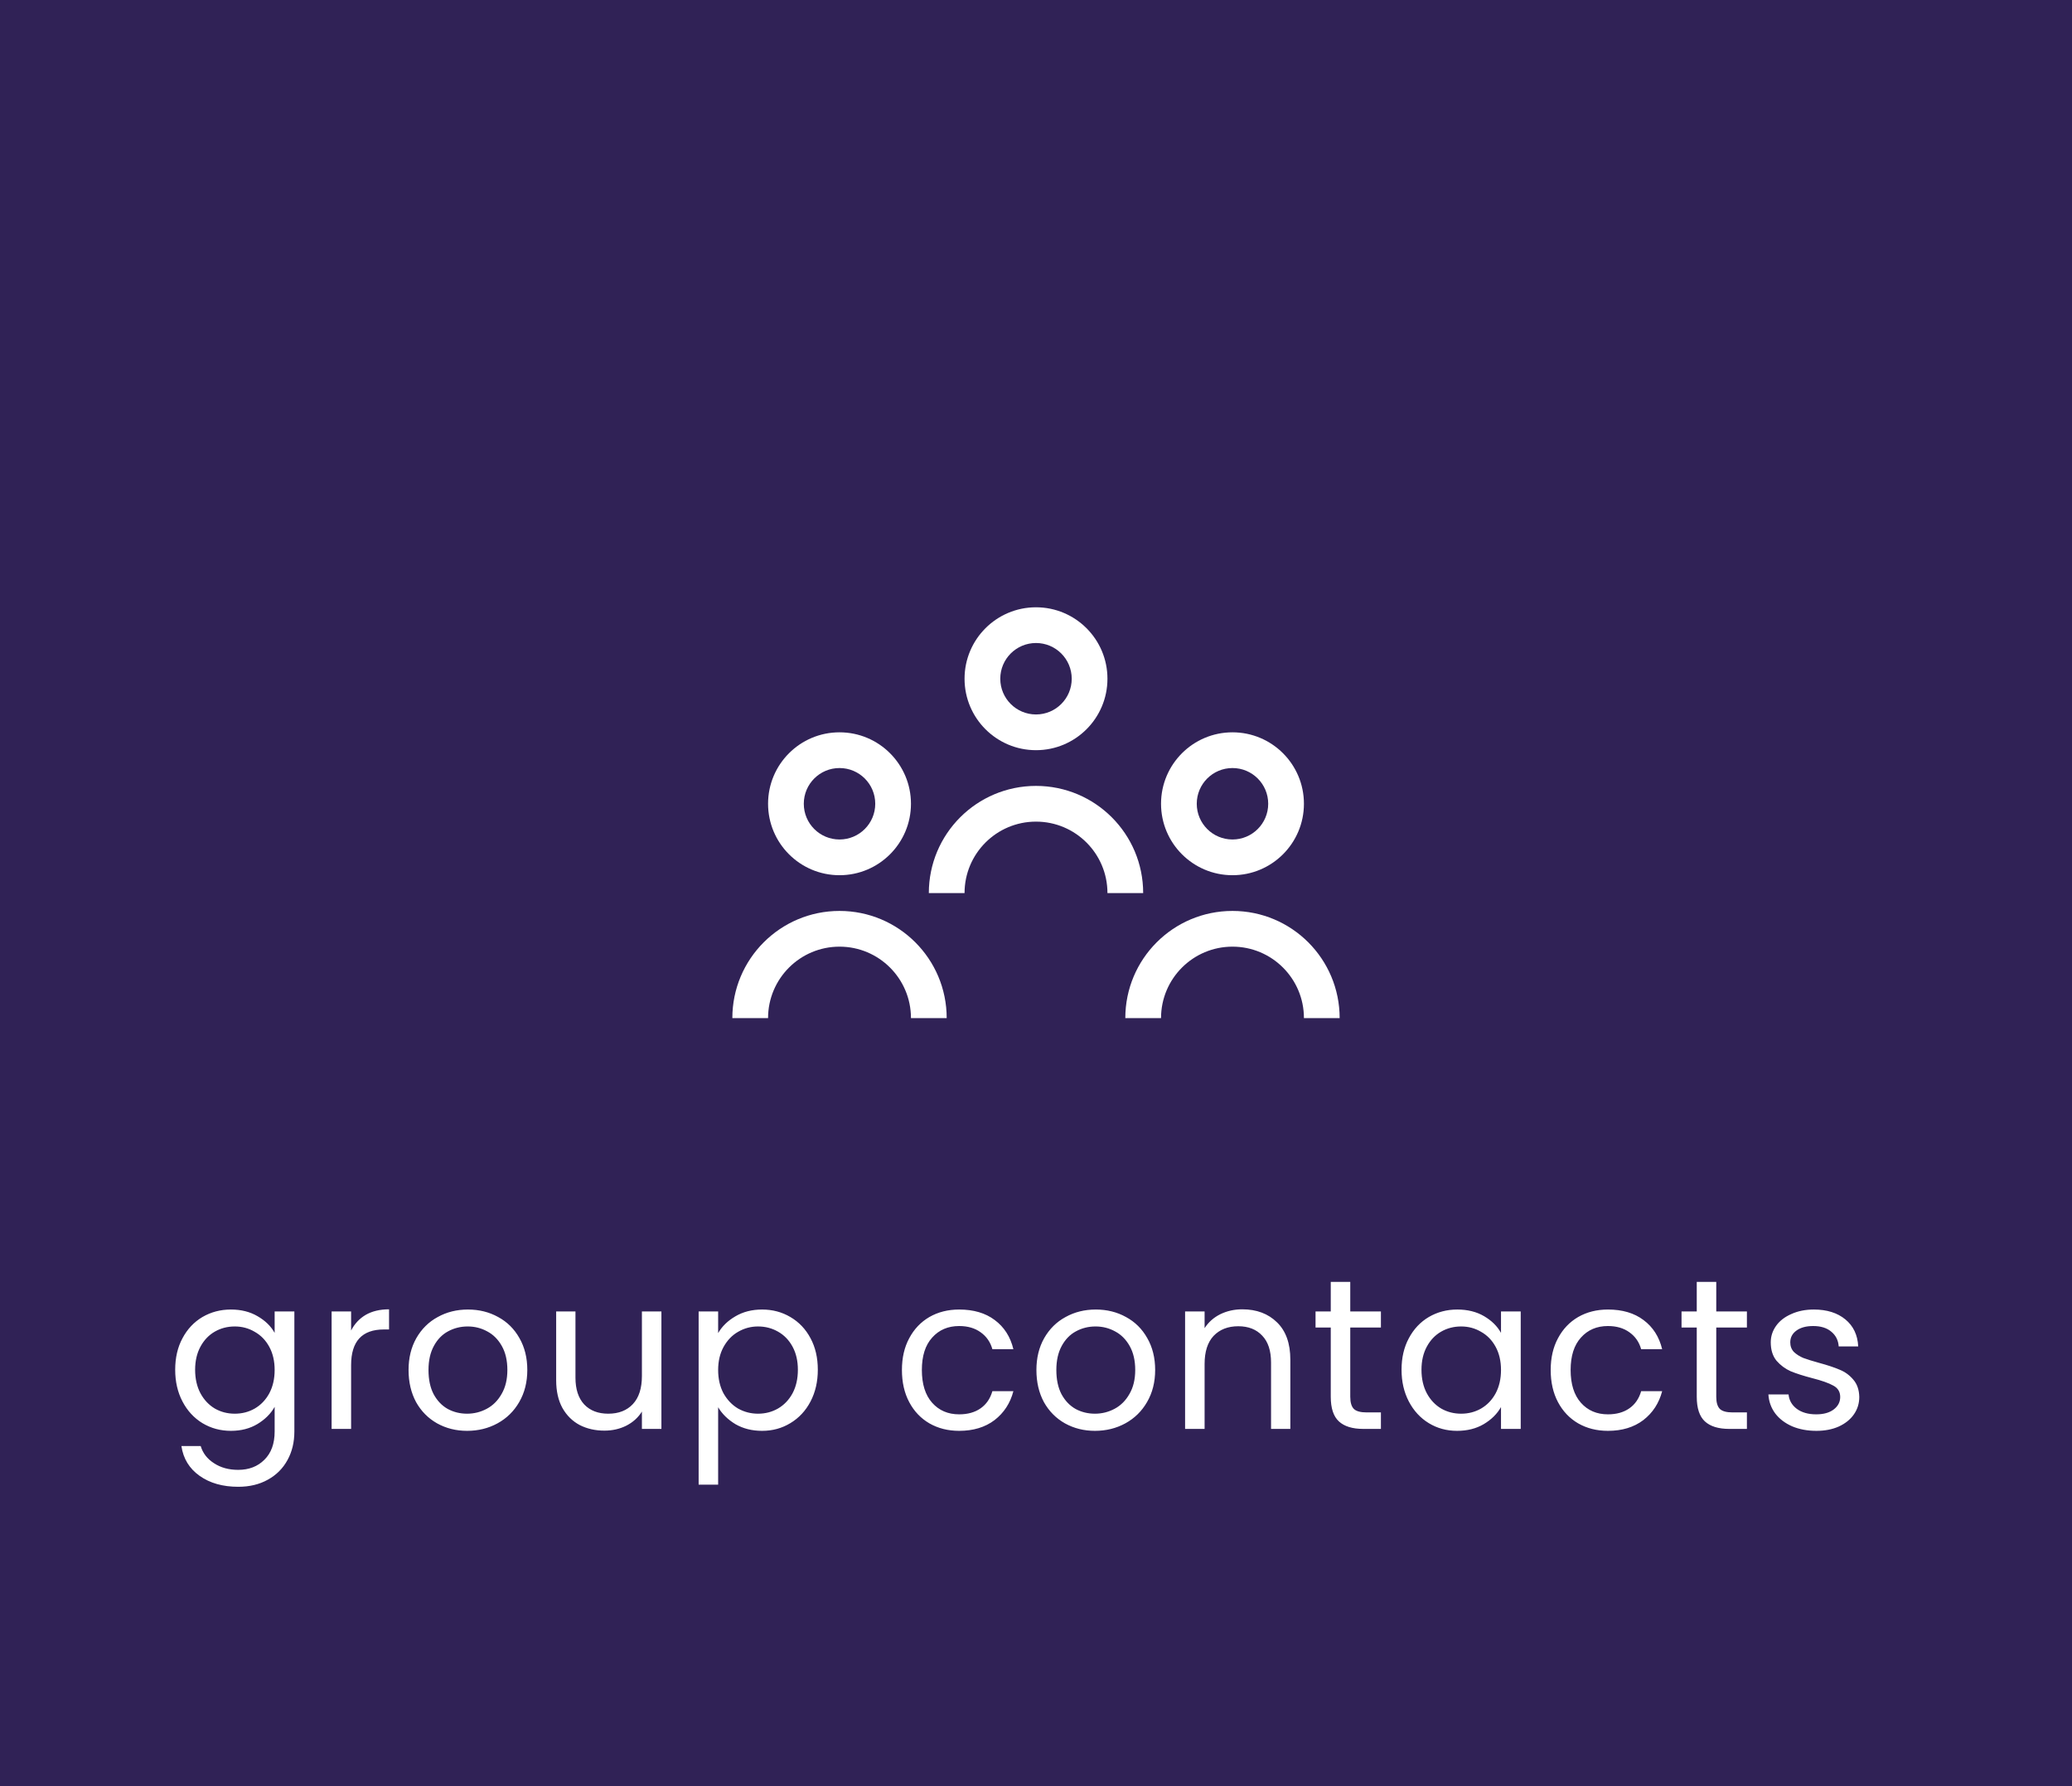<svg width="116" height="100" viewBox="0 0 116 100" fill="none" xmlns="http://www.w3.org/2000/svg">
<path d="M0 0H116V100H0V0Z" fill="#302256"/>
<path d="M12.928 73.316C13.496 73.316 13.992 73.44 14.416 73.688C14.848 73.936 15.168 74.248 15.376 74.624V73.424H16.48V80.144C16.48 80.744 16.352 81.276 16.096 81.74C15.84 82.212 15.472 82.58 14.992 82.844C14.52 83.108 13.968 83.24 13.336 83.24C12.472 83.24 11.752 83.036 11.176 82.628C10.6 82.22 10.26 81.664 10.156 80.96H11.236C11.356 81.36 11.604 81.68 11.98 81.92C12.356 82.168 12.808 82.292 13.336 82.292C13.936 82.292 14.424 82.104 14.8 81.728C15.184 81.352 15.376 80.824 15.376 80.144V78.764C15.16 79.148 14.84 79.468 14.416 79.724C13.992 79.98 13.496 80.108 12.928 80.108C12.344 80.108 11.812 79.964 11.332 79.676C10.86 79.388 10.488 78.984 10.216 78.464C9.944 77.944 9.808 77.352 9.808 76.688C9.808 76.016 9.944 75.428 10.216 74.924C10.488 74.412 10.86 74.016 11.332 73.736C11.812 73.456 12.344 73.316 12.928 73.316ZM15.376 76.7C15.376 76.204 15.276 75.772 15.076 75.404C14.876 75.036 14.604 74.756 14.26 74.564C13.924 74.364 13.552 74.264 13.144 74.264C12.736 74.264 12.364 74.36 12.028 74.552C11.692 74.744 11.424 75.024 11.224 75.392C11.024 75.76 10.924 76.192 10.924 76.688C10.924 77.192 11.024 77.632 11.224 78.008C11.424 78.376 11.692 78.66 12.028 78.86C12.364 79.052 12.736 79.148 13.144 79.148C13.552 79.148 13.924 79.052 14.26 78.86C14.604 78.66 14.876 78.376 15.076 78.008C15.276 77.632 15.376 77.196 15.376 76.7ZM19.657 74.492C19.849 74.116 20.121 73.824 20.473 73.616C20.833 73.408 21.269 73.304 21.781 73.304V74.432H21.493C20.269 74.432 19.657 75.096 19.657 76.424V80H18.565V73.424H19.657V74.492ZM26.149 80.108C25.534 80.108 24.974 79.968 24.47 79.688C23.974 79.408 23.581 79.012 23.294 78.5C23.014 77.98 22.873 77.38 22.873 76.7C22.873 76.028 23.017 75.436 23.305 74.924C23.602 74.404 24.002 74.008 24.506 73.736C25.009 73.456 25.573 73.316 26.198 73.316C26.822 73.316 27.386 73.456 27.89 73.736C28.393 74.008 28.79 74.4 29.078 74.912C29.373 75.424 29.521 76.02 29.521 76.7C29.521 77.38 29.369 77.98 29.066 78.5C28.77 79.012 28.366 79.408 27.854 79.688C27.341 79.968 26.773 80.108 26.149 80.108ZM26.149 79.148C26.541 79.148 26.91 79.056 27.253 78.872C27.598 78.688 27.873 78.412 28.081 78.044C28.297 77.676 28.405 77.228 28.405 76.7C28.405 76.172 28.302 75.724 28.093 75.356C27.886 74.988 27.613 74.716 27.277 74.54C26.942 74.356 26.578 74.264 26.186 74.264C25.785 74.264 25.418 74.356 25.081 74.54C24.753 74.716 24.489 74.988 24.29 75.356C24.09 75.724 23.989 76.172 23.989 76.7C23.989 77.236 24.085 77.688 24.277 78.056C24.477 78.424 24.741 78.7 25.07 78.884C25.398 79.06 25.758 79.148 26.149 79.148ZM37.029 73.424V80H35.937V79.028C35.729 79.364 35.437 79.628 35.061 79.82C34.693 80.004 34.285 80.096 33.837 80.096C33.325 80.096 32.865 79.992 32.457 79.784C32.049 79.568 31.725 79.248 31.485 78.824C31.253 78.4 31.137 77.884 31.137 77.276V73.424H32.217V77.132C32.217 77.78 32.381 78.28 32.709 78.632C33.037 78.976 33.485 79.148 34.053 79.148C34.637 79.148 35.097 78.968 35.433 78.608C35.769 78.248 35.937 77.724 35.937 77.036V73.424H37.029ZM40.205 74.636C40.421 74.26 40.741 73.948 41.165 73.7C41.597 73.444 42.097 73.316 42.665 73.316C43.249 73.316 43.777 73.456 44.249 73.736C44.729 74.016 45.105 74.412 45.377 74.924C45.649 75.428 45.785 76.016 45.785 76.688C45.785 77.352 45.649 77.944 45.377 78.464C45.105 78.984 44.729 79.388 44.249 79.676C43.777 79.964 43.249 80.108 42.665 80.108C42.105 80.108 41.609 79.984 41.177 79.736C40.753 79.48 40.429 79.164 40.205 78.788V83.12H39.113V73.424H40.205V74.636ZM44.669 76.688C44.669 76.192 44.569 75.76 44.369 75.392C44.169 75.024 43.897 74.744 43.553 74.552C43.217 74.36 42.845 74.264 42.437 74.264C42.037 74.264 41.665 74.364 41.321 74.564C40.985 74.756 40.713 75.04 40.505 75.416C40.305 75.784 40.205 76.212 40.205 76.7C40.205 77.196 40.305 77.632 40.505 78.008C40.713 78.376 40.985 78.66 41.321 78.86C41.665 79.052 42.037 79.148 42.437 79.148C42.845 79.148 43.217 79.052 43.553 78.86C43.897 78.66 44.169 78.376 44.369 78.008C44.569 77.632 44.669 77.192 44.669 76.688ZM50.494 76.7C50.494 76.02 50.63 75.428 50.902 74.924C51.174 74.412 51.55 74.016 52.03 73.736C52.518 73.456 53.074 73.316 53.698 73.316C54.506 73.316 55.17 73.512 55.69 73.904C56.218 74.296 56.566 74.84 56.734 75.536H55.558C55.446 75.136 55.226 74.82 54.898 74.588C54.578 74.356 54.178 74.24 53.698 74.24C53.074 74.24 52.57 74.456 52.186 74.888C51.802 75.312 51.61 75.916 51.61 76.7C51.61 77.492 51.802 78.104 52.186 78.536C52.57 78.968 53.074 79.184 53.698 79.184C54.178 79.184 54.578 79.072 54.898 78.848C55.218 78.624 55.438 78.304 55.558 77.888H56.734C56.558 78.56 56.206 79.1 55.678 79.508C55.15 79.908 54.49 80.108 53.698 80.108C53.074 80.108 52.518 79.968 52.03 79.688C51.55 79.408 51.174 79.012 50.902 78.5C50.63 77.988 50.494 77.388 50.494 76.7ZM61.299 80.108C60.683 80.108 60.123 79.968 59.619 79.688C59.123 79.408 58.731 79.012 58.443 78.5C58.163 77.98 58.023 77.38 58.023 76.7C58.023 76.028 58.167 75.436 58.455 74.924C58.751 74.404 59.151 74.008 59.655 73.736C60.159 73.456 60.723 73.316 61.347 73.316C61.971 73.316 62.535 73.456 63.039 73.736C63.543 74.008 63.939 74.4 64.227 74.912C64.523 75.424 64.671 76.02 64.671 76.7C64.671 77.38 64.519 77.98 64.215 78.5C63.919 79.012 63.515 79.408 63.003 79.688C62.491 79.968 61.923 80.108 61.299 80.108ZM61.299 79.148C61.691 79.148 62.059 79.056 62.403 78.872C62.747 78.688 63.023 78.412 63.231 78.044C63.447 77.676 63.555 77.228 63.555 76.7C63.555 76.172 63.451 75.724 63.243 75.356C63.035 74.988 62.763 74.716 62.427 74.54C62.091 74.356 61.727 74.264 61.335 74.264C60.935 74.264 60.567 74.356 60.231 74.54C59.903 74.716 59.639 74.988 59.439 75.356C59.239 75.724 59.139 76.172 59.139 76.7C59.139 77.236 59.235 77.688 59.427 78.056C59.627 78.424 59.891 78.7 60.219 78.884C60.547 79.06 60.907 79.148 61.299 79.148ZM69.55 73.304C70.35 73.304 70.999 73.548 71.495 74.036C71.99 74.516 72.239 75.212 72.239 76.124V80H71.159V76.28C71.159 75.624 70.995 75.124 70.666 74.78C70.338 74.428 69.891 74.252 69.323 74.252C68.746 74.252 68.287 74.432 67.942 74.792C67.606 75.152 67.439 75.676 67.439 76.364V80H66.347V73.424H67.439V74.36C67.654 74.024 67.947 73.764 68.314 73.58C68.691 73.396 69.103 73.304 69.55 73.304ZM75.594 74.324V78.2C75.594 78.52 75.662 78.748 75.798 78.884C75.934 79.012 76.17 79.076 76.506 79.076H77.31V80H76.326C75.718 80 75.262 79.86 74.958 79.58C74.654 79.3 74.502 78.84 74.502 78.2V74.324H73.65V73.424H74.502V71.768H75.594V73.424H77.31V74.324H75.594ZM78.465 76.688C78.465 76.016 78.601 75.428 78.873 74.924C79.145 74.412 79.517 74.016 79.989 73.736C80.469 73.456 81.001 73.316 81.585 73.316C82.161 73.316 82.661 73.44 83.085 73.688C83.509 73.936 83.825 74.248 84.033 74.624V73.424H85.137V80H84.033V78.776C83.817 79.16 83.493 79.48 83.061 79.736C82.637 79.984 82.141 80.108 81.573 80.108C80.989 80.108 80.461 79.964 79.989 79.676C79.517 79.388 79.145 78.984 78.873 78.464C78.601 77.944 78.465 77.352 78.465 76.688ZM84.033 76.7C84.033 76.204 83.933 75.772 83.733 75.404C83.533 75.036 83.261 74.756 82.917 74.564C82.581 74.364 82.209 74.264 81.801 74.264C81.393 74.264 81.021 74.36 80.685 74.552C80.349 74.744 80.081 75.024 79.881 75.392C79.681 75.76 79.581 76.192 79.581 76.688C79.581 77.192 79.681 77.632 79.881 78.008C80.081 78.376 80.349 78.66 80.685 78.86C81.021 79.052 81.393 79.148 81.801 79.148C82.209 79.148 82.581 79.052 82.917 78.86C83.261 78.66 83.533 78.376 83.733 78.008C83.933 77.632 84.033 77.196 84.033 76.7ZM86.815 76.7C86.815 76.02 86.951 75.428 87.223 74.924C87.495 74.412 87.871 74.016 88.351 73.736C88.839 73.456 89.395 73.316 90.019 73.316C90.827 73.316 91.491 73.512 92.011 73.904C92.539 74.296 92.887 74.84 93.055 75.536H91.879C91.767 75.136 91.547 74.82 91.219 74.588C90.899 74.356 90.499 74.24 90.019 74.24C89.395 74.24 88.891 74.456 88.507 74.888C88.123 75.312 87.931 75.916 87.931 76.7C87.931 77.492 88.123 78.104 88.507 78.536C88.891 78.968 89.395 79.184 90.019 79.184C90.499 79.184 90.899 79.072 91.219 78.848C91.539 78.624 91.759 78.304 91.879 77.888H93.055C92.879 78.56 92.527 79.1 91.999 79.508C91.471 79.908 90.811 80.108 90.019 80.108C89.395 80.108 88.839 79.968 88.351 79.688C87.871 79.408 87.495 79.012 87.223 78.5C86.951 77.988 86.815 77.388 86.815 76.7ZM96.084 74.324V78.2C96.084 78.52 96.152 78.748 96.288 78.884C96.424 79.012 96.66 79.076 96.996 79.076H97.8V80H96.816C96.208 80 95.752 79.86 95.448 79.58C95.144 79.3 94.992 78.84 94.992 78.2V74.324H94.14V73.424H94.992V71.768H96.084V73.424H97.8V74.324H96.084ZM101.691 80.108C101.187 80.108 100.735 80.024 100.335 79.856C99.935 79.68 99.619 79.44 99.387 79.136C99.155 78.824 99.027 78.468 99.003 78.068H100.131C100.163 78.396 100.315 78.664 100.587 78.872C100.867 79.08 101.231 79.184 101.679 79.184C102.095 79.184 102.423 79.092 102.663 78.908C102.903 78.724 103.023 78.492 103.023 78.212C103.023 77.924 102.895 77.712 102.639 77.576C102.383 77.432 101.987 77.292 101.451 77.156C100.963 77.028 100.563 76.9 100.251 76.772C99.947 76.636 99.683 76.44 99.459 76.184C99.243 75.92 99.135 75.576 99.135 75.152C99.135 74.816 99.235 74.508 99.435 74.228C99.635 73.948 99.919 73.728 100.287 73.568C100.655 73.4 101.075 73.316 101.547 73.316C102.275 73.316 102.863 73.5 103.311 73.868C103.759 74.236 103.999 74.74 104.031 75.38H102.939C102.915 75.036 102.775 74.76 102.519 74.552C102.271 74.344 101.935 74.24 101.511 74.24C101.119 74.24 100.807 74.324 100.575 74.492C100.343 74.66 100.227 74.88 100.227 75.152C100.227 75.368 100.295 75.548 100.431 75.692C100.575 75.828 100.751 75.94 100.959 76.028C101.175 76.108 101.471 76.2 101.847 76.304C102.319 76.432 102.703 76.56 102.999 76.688C103.295 76.808 103.547 76.992 103.755 77.24C103.971 77.488 104.083 77.812 104.091 78.212C104.091 78.572 103.991 78.896 103.791 79.184C103.591 79.472 103.307 79.7 102.939 79.868C102.579 80.028 102.163 80.108 101.691 80.108Z" fill="white"/>
<path fill-rule="evenodd" clip-rule="evenodd" d="M47 47C48.105 47 49 46.105 49 45C49 43.895 48.105 43 47 43C45.895 43 45 43.895 45 45C45 46.105 45.895 47 47 47ZM47 49C49.209 49 51 47.209 51 45C51 42.791 49.209 41 47 41C44.791 41 43 42.791 43 45C43 47.209 44.791 49 47 49Z" fill="white"/>
<path fill-rule="evenodd" clip-rule="evenodd" d="M58 40C59.105 40 60 39.105 60 38C60 36.895 59.105 36 58 36C56.895 36 56 36.895 56 38C56 39.105 56.895 40 58 40ZM58 42C60.209 42 62 40.209 62 38C62 35.791 60.209 34 58 34C55.791 34 54 35.791 54 38C54 40.209 55.791 42 58 42Z" fill="white"/>
<path fill-rule="evenodd" clip-rule="evenodd" d="M69 47C70.105 47 71 46.105 71 45C71 43.895 70.105 43 69 43C67.895 43 67 43.895 67 45C67 46.105 67.895 47 69 47ZM69 49C71.209 49 73 47.209 73 45C73 42.791 71.209 41 69 41C66.791 41 65 42.791 65 45C65 47.209 66.791 49 69 49Z" fill="white"/>
<path fill-rule="evenodd" clip-rule="evenodd" d="M47 53C44.791 53 43 54.791 43 57H41C41 53.686 43.686 51 47 51C50.314 51 53 53.686 53 57H51C51 54.791 49.209 53 47 53Z" fill="white"/>
<path fill-rule="evenodd" clip-rule="evenodd" d="M58 46C55.791 46 54 47.791 54 50H52C52 46.686 54.686 44 58 44C61.314 44 64 46.686 64 50H62C62 47.791 60.209 46 58 46Z" fill="white"/>
<path fill-rule="evenodd" clip-rule="evenodd" d="M69 53C66.791 53 65 54.791 65 57H63C63 53.686 65.686 51 69 51C72.314 51 75 53.686 75 57H73C73 54.791 71.209 53 69 53Z" fill="white"/>
</svg>
